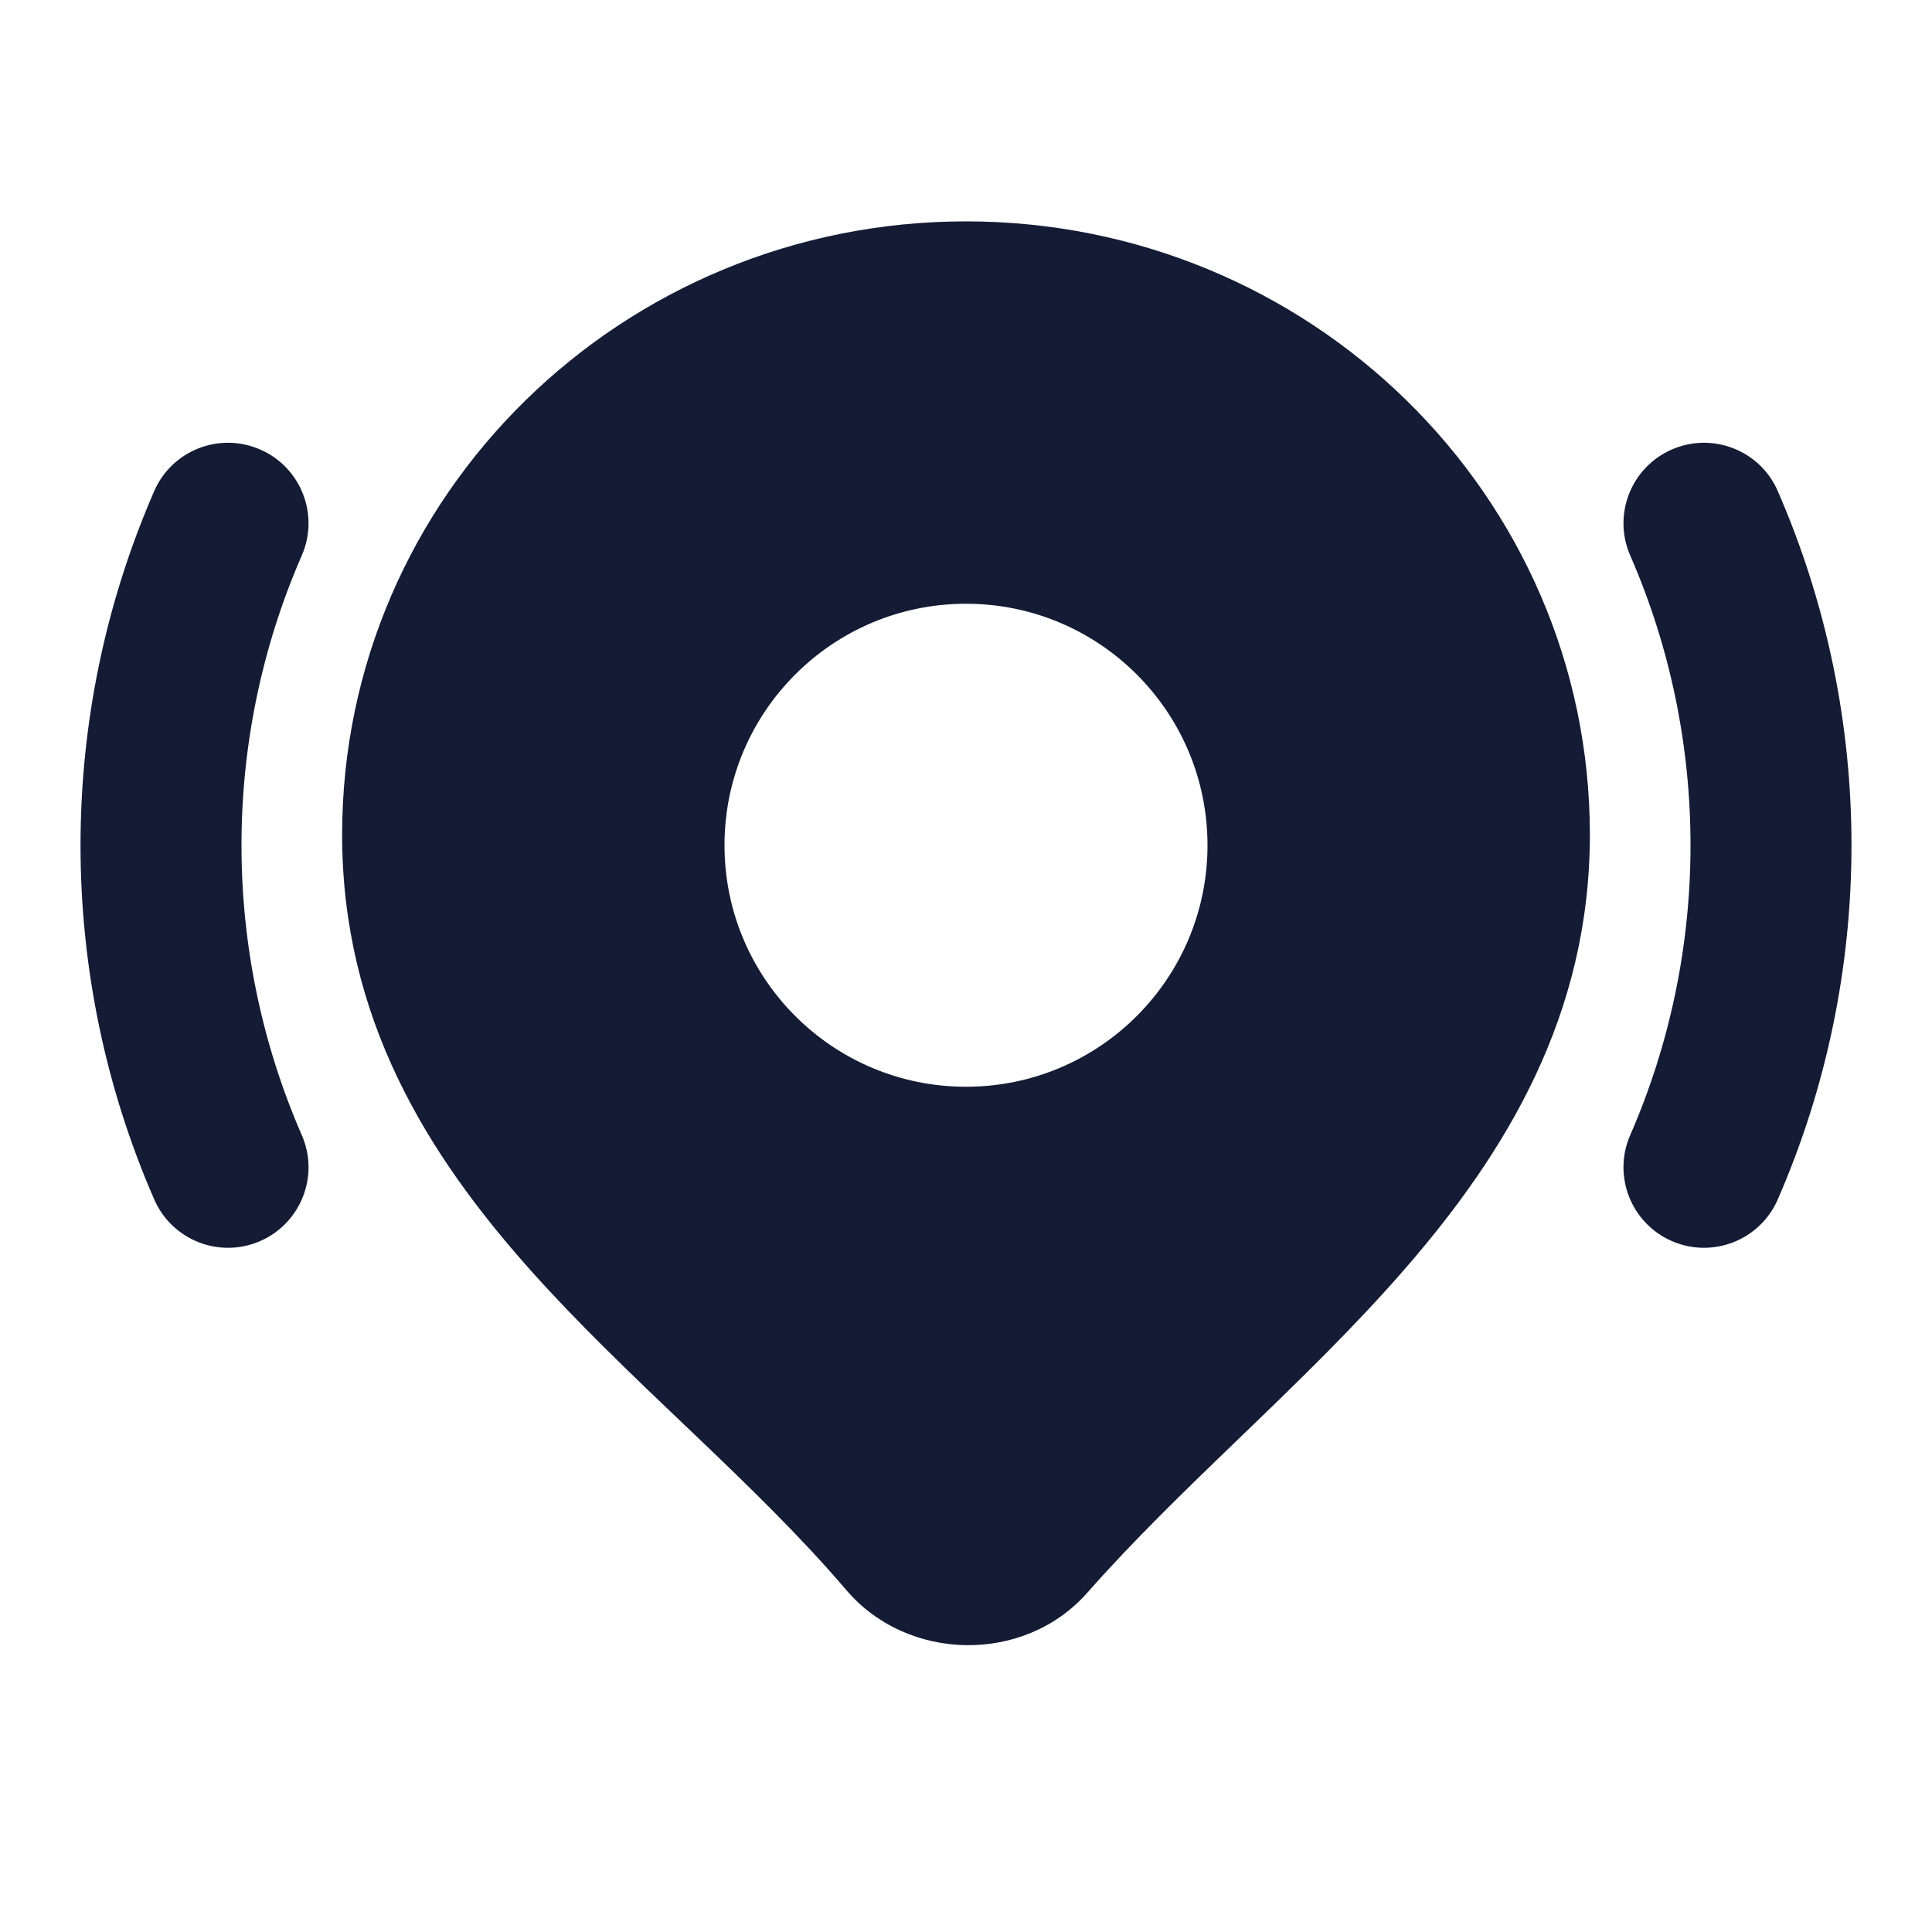 <svg width="24" height="24" viewBox="0 0 24 24" fill="none" xmlns="http://www.w3.org/2000/svg">
<path fill-rule="evenodd" clip-rule="evenodd" d="M3.232 5.584C3.738 5.804 3.97 6.394 3.749 6.9C2.75 9.189 2.75 11.811 3.749 14.101C3.97 14.607 3.738 15.196 3.232 15.417C2.726 15.638 2.136 15.406 1.916 14.9C0.695 12.101 0.695 8.9 1.916 6.1C2.136 5.594 2.726 5.363 3.232 5.584ZM20.768 5.584C21.274 5.363 21.864 5.594 22.084 6.1C23.305 8.9 23.305 12.101 22.084 14.9C21.864 15.406 21.274 15.638 20.768 15.417C20.262 15.196 20.03 14.607 20.251 14.101C21.25 11.811 21.25 9.189 20.251 6.9C20.03 6.394 20.262 5.804 20.768 5.584Z" fill="#141B34"/>
<path fill-rule="evenodd" clip-rule="evenodd" d="M12 2.75C7.733 2.75 4.25 6.148 4.25 10.369C4.25 12.644 5.305 14.338 6.586 15.774C7.179 16.439 7.838 17.067 8.472 17.672L8.607 17.8C9.291 18.453 9.943 19.084 10.513 19.752C11.273 20.645 12.724 20.675 13.509 19.783C14.085 19.129 14.734 18.503 15.412 17.849L15.437 17.825C16.115 17.172 16.819 16.491 17.449 15.766C18.716 14.31 19.75 12.601 19.75 10.369C19.75 6.148 16.267 2.75 12 2.75ZM12 7.5C10.343 7.5 9 8.843 9 10.5C9 12.157 10.343 13.5 12 13.5C13.657 13.5 15 12.157 15 10.5C15 8.843 13.657 7.5 12 7.5Z" fill="#141B34"/>
</svg>
